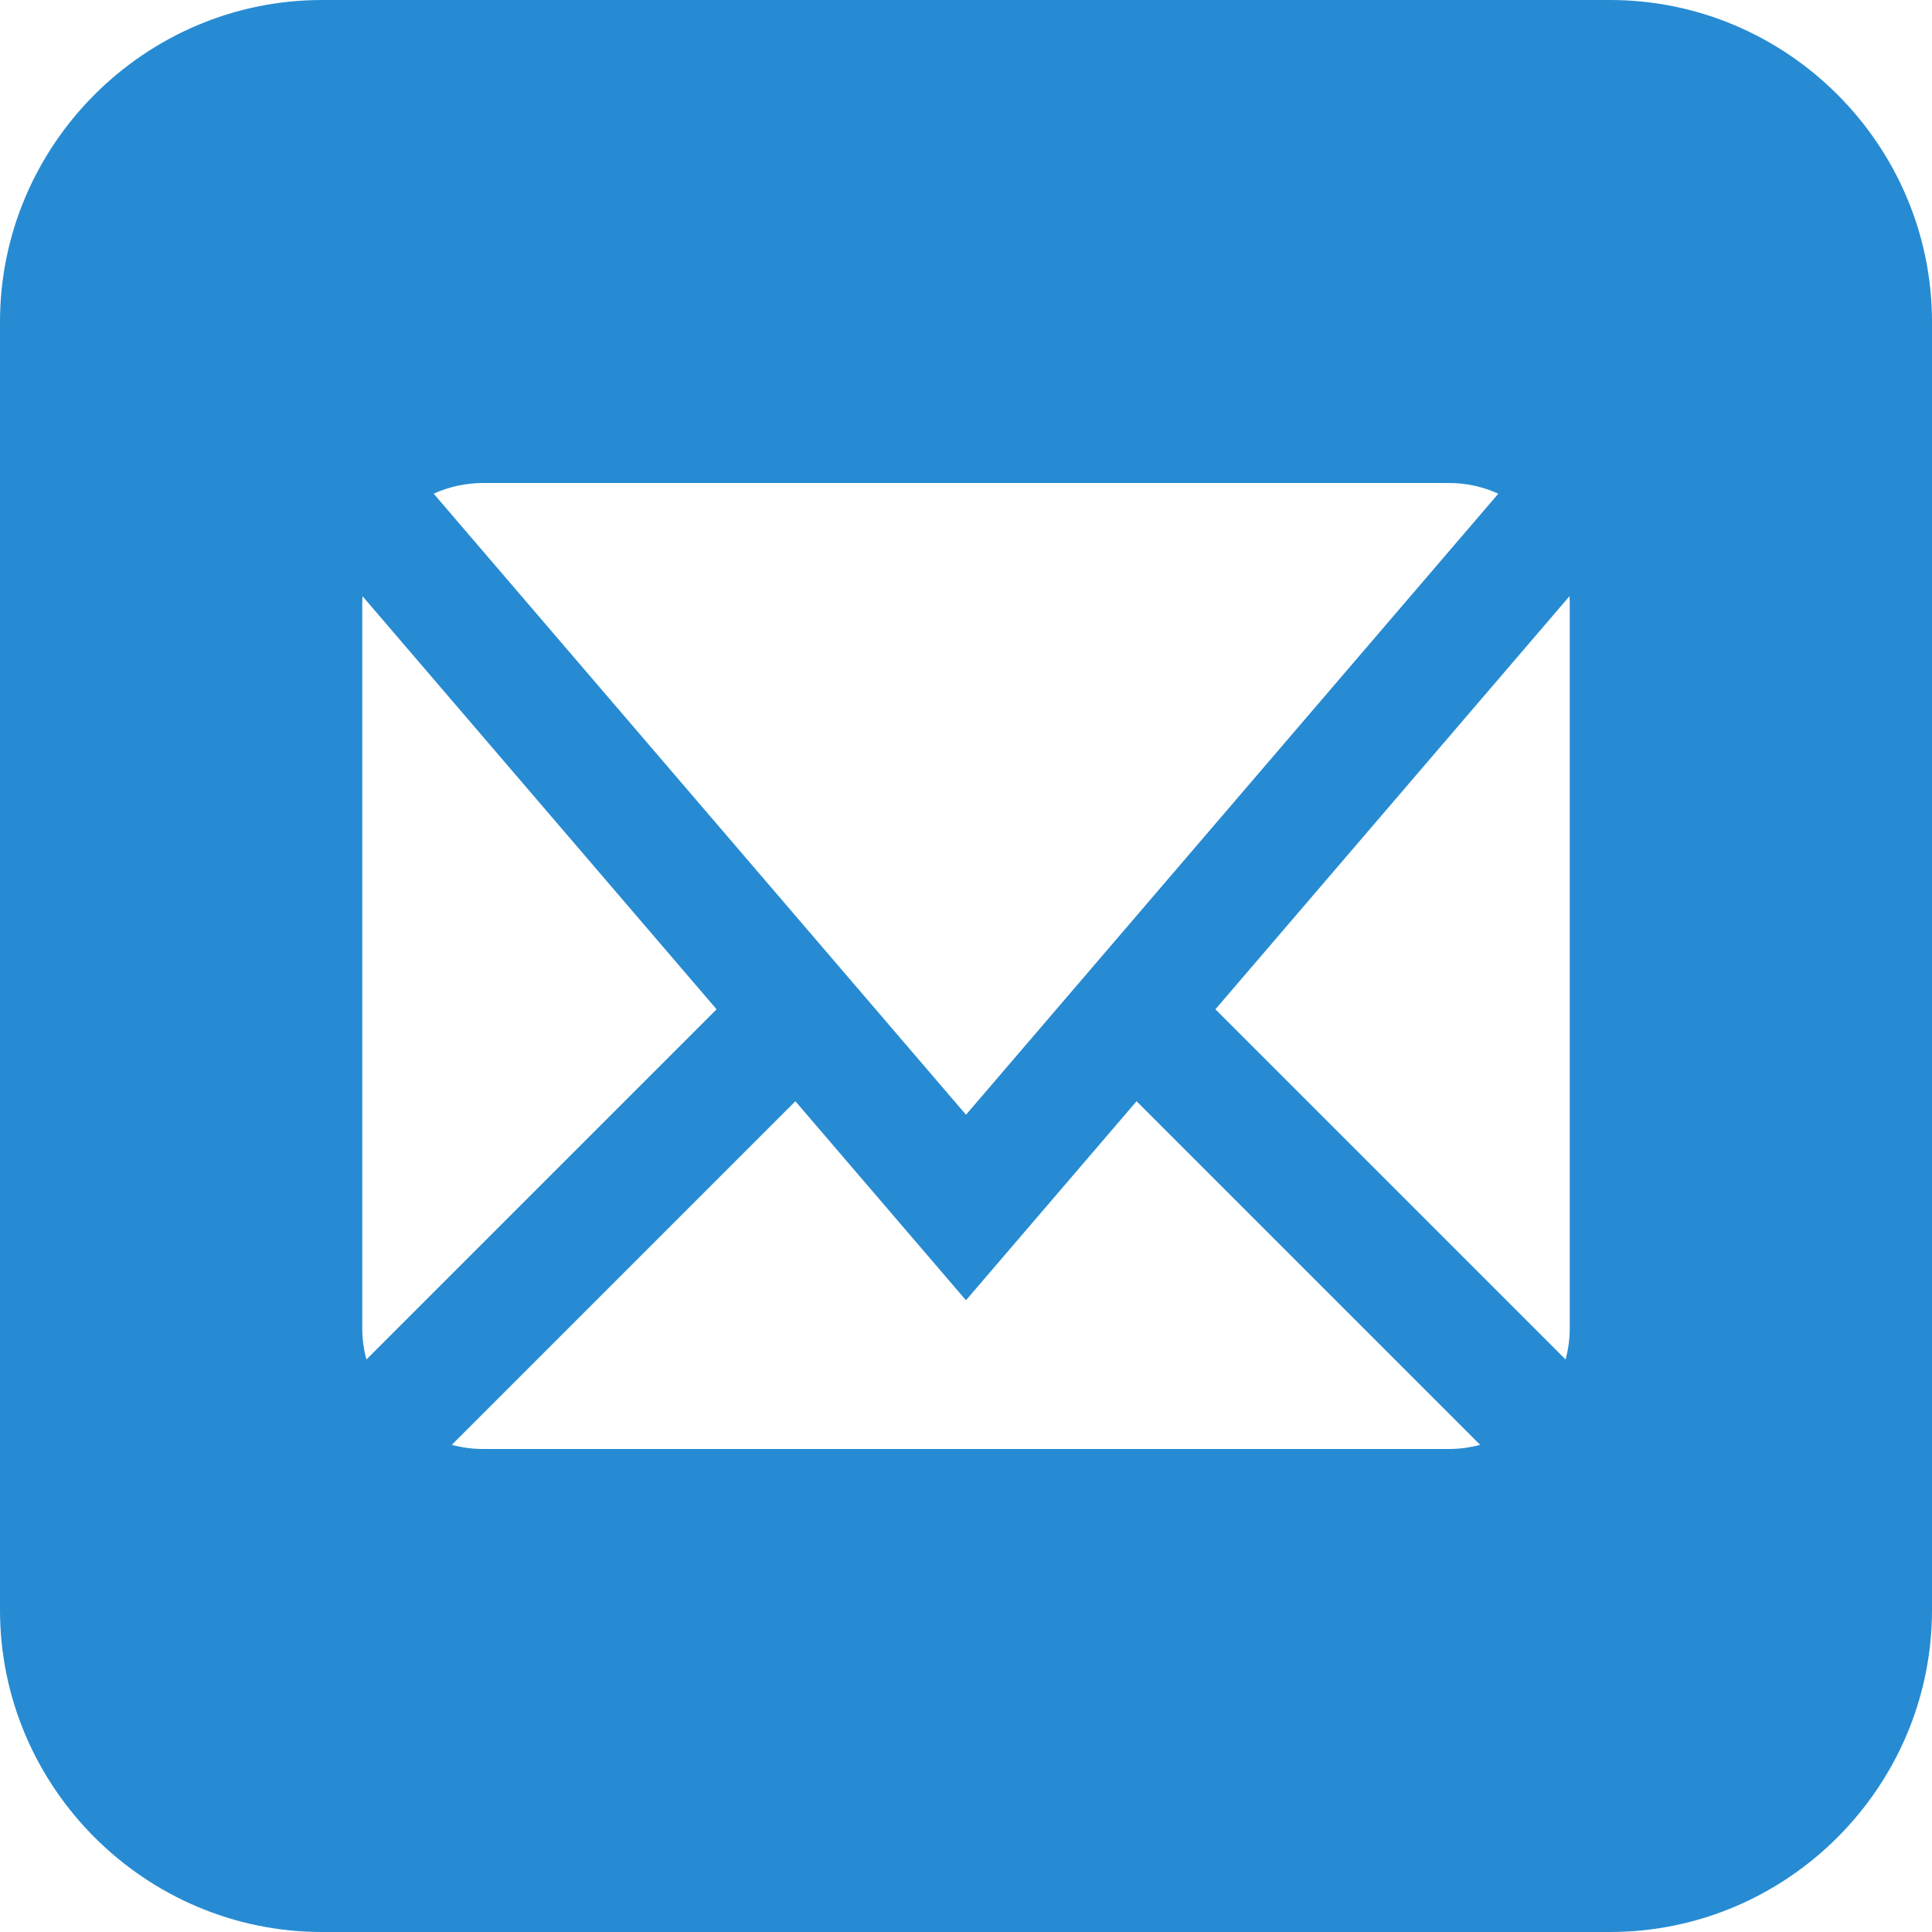 <!DOCTYPE svg PUBLIC "-//W3C//DTD SVG 1.1//EN" "http://www.w3.org/Graphics/SVG/1.1/DTD/svg11.dtd">
<svg xmlns="http://www.w3.org/2000/svg" xmlns:xlink="http://www.w3.org/1999/xlink" version="1.1" width="64px" height="64px" viewBox="0 0 64 64">
<path d="M53.332 0h-42.664c-5.867 0-10.668 4.799-10.668 10.666v42.666c0 5.867 4.801 10.668 10.668 10.668h42.664c5.871 0 10.668-4.801 10.668-10.668v-42.666c0-5.867-4.797-10.666-10.668-10.666zM16 16h32c0.571 0 1.125 0.123 1.634 0.354l-17.634 20.573-17.634-20.573c0.509-0.231 1.063-0.354 1.634-0.354zM12 44v-24c0-0.084 0.004-0.167 0.009-0.25l11.729 13.684-11.6 11.6c-0.090-0.334-0.138-0.68-0.138-1.034zM48 48h-32c-0.353 0-0.7-0.048-1.034-0.138l11.382-11.382 5.651 6.593 5.651-6.593 11.382 11.382c-0.334 0.090-0.68 0.138-1.034 0.138zM52 44c0 0.353-0.048 0.7-0.138 1.034l-11.6-11.6 11.729-13.684c0.005 0.083 0.009 0.166 0.009 0.25v24z" fill="#268bd2"/>
</svg>